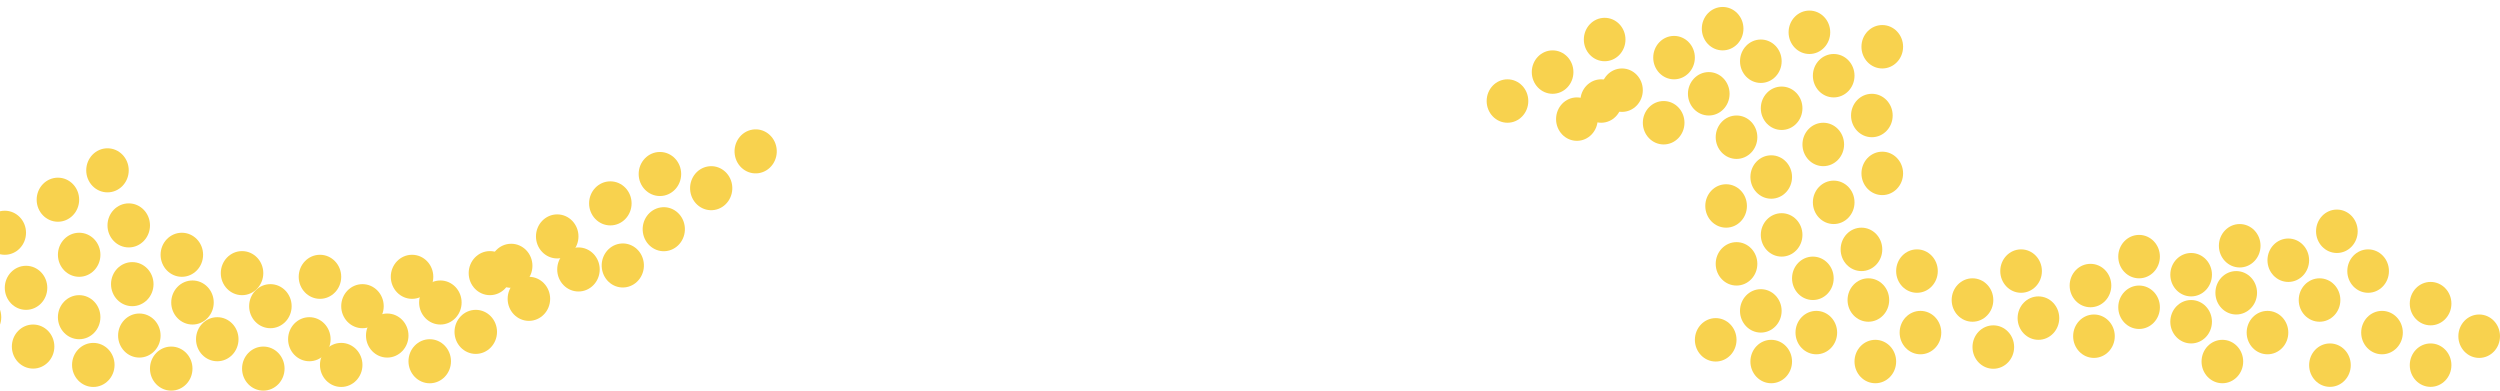<svg width="320" height="50" fill="none" xmlns="http://www.w3.org/2000/svg"><ellipse cx="240.042" cy="46.276" rx="2.665" ry="2.779" fill="#F8D24E"/><ellipse cx="245.818" cy="42.571" rx="2.665" ry="2.779" fill="#F8D24E"/><ellipse cx="252.479" cy="38.403" rx="2.665" ry="2.779" fill="#F8D24E"/><ellipse cx="258.699" cy="34.698" rx="2.665" ry="2.779" fill="#F8D24E"/><ellipse cx="255.144" cy="44.423" rx="2.665" ry="2.779" fill="#F8D24E"/><ellipse cx="260.919" cy="40.718" rx="2.665" ry="2.779" fill="#F8D24E"/><ellipse cx="267.581" cy="36.55" rx="2.665" ry="2.779" fill="#F8D24E"/><ellipse cx="273.802" cy="32.846" rx="2.665" ry="2.779" fill="#F8D24E"/><ellipse cx="268.027" cy="43.034" rx="2.665" ry="2.779" fill="#F8D24E"/><ellipse cx="273.803" cy="39.329" rx="2.665" ry="2.779" fill="#F8D24E"/><ellipse cx="280.466" cy="35.161" rx="2.665" ry="2.779" fill="#F8D24E"/><ellipse cx="286.683" cy="31.457" rx="2.665" ry="2.779" fill="#F8D24E"/><ellipse cx="280.464" cy="41.182" rx="2.665" ry="2.779" fill="#F8D24E"/><ellipse cx="286.237" cy="37.477" rx="2.665" ry="2.779" fill="#F8D24E"/><ellipse cx="292.901" cy="33.309" rx="2.665" ry="2.779" fill="#F8D24E"/><ellipse cx="299.12" cy="29.604" rx="2.665" ry="2.779" fill="#F8D24E"/><ellipse cx="284.463" cy="46.276" rx="2.665" ry="2.779" fill="#F8D24E"/><ellipse cx="290.238" cy="42.571" rx="2.665" ry="2.779" fill="#F8D24E"/><ellipse cx="298.234" cy="46.739" rx="2.665" ry="2.779" fill="#F8D24E"/><ellipse cx="296.902" cy="38.403" rx="2.665" ry="2.779" fill="#F8D24E"/><ellipse cx="304.897" cy="42.571" rx="2.665" ry="2.779" fill="#F8D24E"/><ellipse cx="311.116" cy="46.739" rx="2.665" ry="2.779" fill="#F8D24E"/><ellipse cx="303.12" cy="34.698" rx="2.665" ry="2.779" fill="#F8D24E"/><ellipse cx="311.116" cy="38.865" rx="2.665" ry="2.779" fill="#F8D24E"/><ellipse cx="317.335" cy="43.034" rx="2.665" ry="2.779" fill="#F8D24E"/><ellipse cx="212.948" cy="15.711" rx="2.665" ry="2.779" fill="#F8D24E"/><ellipse cx="218.722" cy="12.006" rx="2.665" ry="2.779" fill="#F8D24E"/><ellipse cx="225.387" cy="7.838" rx="2.665" ry="2.779" fill="#F8D24E"/><ellipse cx="231.604" cy="4.133" rx="2.665" ry="2.779" fill="#F8D24E"/><ellipse cx="201.842" cy="15.247" rx="2.665" ry="2.779" fill="#F8D24E"/><ellipse cx="207.615" cy="11.542" rx="2.665" ry="2.779" fill="#F8D24E"/><ellipse cx="214.278" cy="7.375" rx="2.665" ry="2.779" fill="#F8D24E"/><ellipse cx="220.497" cy="3.67" rx="2.665" ry="2.779" fill="#F8D24E"/><ellipse cx="226.716" cy="46.276" rx="2.665" ry="2.779" fill="#F8D24E"/><ellipse cx="232.489" cy="42.571" rx="2.665" ry="2.779" fill="#F8D24E"/><ellipse cx="239.152" cy="38.403" rx="2.665" ry="2.779" fill="#F8D24E"/><ellipse cx="245.372" cy="34.698" rx="2.665" ry="2.779" fill="#F8D24E"/><ellipse cx="219.61" cy="43.498" rx="2.665" ry="2.779" fill="#F8D24E"/><ellipse cx="225.384" cy="39.793" rx="2.665" ry="2.779" fill="#F8D24E"/><ellipse cx="232.046" cy="35.624" rx="2.665" ry="2.779" fill="#F8D24E"/><ellipse cx="238.266" cy="31.92" rx="2.665" ry="2.779" fill="#F8D24E"/><ellipse cx="222.275" cy="33.772" rx="2.665" ry="2.779" fill="#F8D24E"/><ellipse cx="228.048" cy="30.067" rx="2.665" ry="2.779" fill="#F8D24E"/><ellipse cx="234.713" cy="25.899" rx="2.665" ry="2.779" fill="#F8D24E"/><ellipse cx="240.931" cy="22.194" rx="2.665" ry="2.779" fill="#F8D24E"/><ellipse cx="222.275" cy="17.563" rx="2.665" ry="2.779" fill="#F8D24E"/><ellipse cx="228.048" cy="13.858" rx="2.665" ry="2.779" fill="#F8D24E"/><ellipse cx="234.713" cy="9.69" rx="2.665" ry="2.779" fill="#F8D24E"/><ellipse cx="240.931" cy="5.985" rx="2.665" ry="2.779" fill="#F8D24E"/><ellipse cx="220.942" cy="26.363" rx="2.665" ry="2.779" fill="#F8D24E"/><ellipse cx="226.717" cy="22.657" rx="2.665" ry="2.779" fill="#F8D24E"/><ellipse cx="233.379" cy="18.49" rx="2.665" ry="2.779" fill="#F8D24E"/><ellipse cx="239.598" cy="14.785" rx="2.665" ry="2.779" fill="#F8D24E"/><ellipse cx="192.957" cy="12.932" rx="2.665" ry="2.779" fill="#F8D24E"/><ellipse cx="198.733" cy="9.227" rx="2.665" ry="2.779" fill="#F8D24E"/><ellipse cx="205.396" cy="5.059" rx="2.665" ry="2.779" fill="#F8D24E"/><path d="M204.951 15.71c1.472 0 2.666-1.244 2.666-2.778 0-1.535-1.194-2.779-2.666-2.779s-2.665 1.244-2.665 2.779c0 1.534 1.193 2.778 2.665 2.778Z" fill="#F8D24E"/><ellipse cx="2.707" cy="2.817" rx="2.707" ry="2.817" transform="matrix(.987 -.158 .145 .989 76.638 31.622)" fill="#F8D24E"/><ellipse cx="2.707" cy="2.817" rx="2.707" ry="2.817" transform="matrix(.987 -.158 .145 .989 81.884 26.98)" fill="#F8D24E"/><ellipse cx="2.707" cy="2.817" rx="2.707" ry="2.817" transform="matrix(.987 -.158 .145 .989 87.953 21.73)" fill="#F8D24E"/><ellipse cx="2.707" cy="2.817" rx="2.707" ry="2.817" transform="matrix(.987 -.158 .145 .989 93.644 17.017)" fill="#F8D24E"/><ellipse cx=".611" cy="29.792" rx="2.72" ry="2.82" fill="#F8D24E"/><ellipse cx="7.413" cy="25.562" rx="2.72" ry="2.82" fill="#F8D24E"/><ellipse cx="13.758" cy="21.802" rx="2.72" ry="2.82" fill="#F8D24E"/><ellipse cx="-2.56" cy="40.6" rx="2.72" ry="2.82" fill="#F8D24E"/><ellipse cx="3.333" cy="36.841" rx="2.72" ry="2.82" fill="#F8D24E"/><ellipse cx="10.134" cy="32.611" rx="2.72" ry="2.82" fill="#F8D24E"/><ellipse cx="16.479" cy="28.851" rx="2.72" ry="2.82" fill="#F8D24E"/><ellipse cx="4.238" cy="44.36" rx="2.72" ry="2.82" fill="#F8D24E"/><ellipse cx="10.132" cy="40.6" rx="2.72" ry="2.82" fill="#F8D24E"/><ellipse cx="16.931" cy="36.371" rx="2.72" ry="2.82" fill="#F8D24E"/><ellipse cx="23.276" cy="32.611" rx="2.72" ry="2.82" fill="#F8D24E"/><ellipse cx="11.943" cy="46.711" rx="2.72" ry="2.82" fill="#F8D24E"/><ellipse cx="17.836" cy="42.95" rx="2.72" ry="2.82" fill="#F8D24E"/><ellipse cx="24.638" cy="38.721" rx="2.72" ry="2.82" fill="#F8D24E"/><ellipse cx="30.982" cy="34.961" rx="2.72" ry="2.82" fill="#F8D24E"/><ellipse cx="21.917" cy="47.181" rx="2.72" ry="2.82" fill="#F8D24E"/><ellipse cx="27.81" cy="43.421" rx="2.72" ry="2.82" fill="#F8D24E"/><ellipse cx="34.61" cy="39.191" rx="2.72" ry="2.82" fill="#F8D24E"/><ellipse cx="40.955" cy="35.431" rx="2.72" ry="2.82" fill="#F8D24E"/><ellipse cx="33.704" cy="47.18" rx="2.72" ry="2.82" fill="#F8D24E"/><ellipse cx="39.596" cy="43.42" rx="2.72" ry="2.82" fill="#F8D24E"/><ellipse cx="46.396" cy="39.191" rx="2.72" ry="2.82" fill="#F8D24E"/><ellipse cx="52.742" cy="35.431" rx="2.72" ry="2.82" fill="#F8D24E"/><ellipse cx="43.674" cy="46.71" rx="2.72" ry="2.82" fill="#F8D24E"/><ellipse cx="49.566" cy="42.95" rx="2.72" ry="2.82" fill="#F8D24E"/><ellipse cx="56.367" cy="38.721" rx="2.72" ry="2.82" fill="#F8D24E"/><ellipse cx="62.712" cy="34.961" rx="2.72" ry="2.82" fill="#F8D24E"/><ellipse cx="55.006" cy="46.24" rx="2.72" ry="2.82" fill="#F8D24E"/><ellipse cx="60.898" cy="42.48" rx="2.72" ry="2.82" fill="#F8D24E"/><ellipse cx="67.699" cy="38.251" rx="2.72" ry="2.82" fill="#F8D24E"/><ellipse cx="74.044" cy="34.491" rx="2.72" ry="2.82" fill="#F8D24E"/><ellipse cx="65.432" cy="34.021" rx="2.72" ry="2.82" fill="#F8D24E"/><ellipse cx="71.324" cy="30.261" rx="2.72" ry="2.82" fill="#F8D24E"/><ellipse cx="78.124" cy="26.032" rx="2.72" ry="2.82" fill="#F8D24E"/><ellipse cx="84.47" cy="22.272" rx="2.72" ry="2.82" fill="#F8D24E"/></svg>